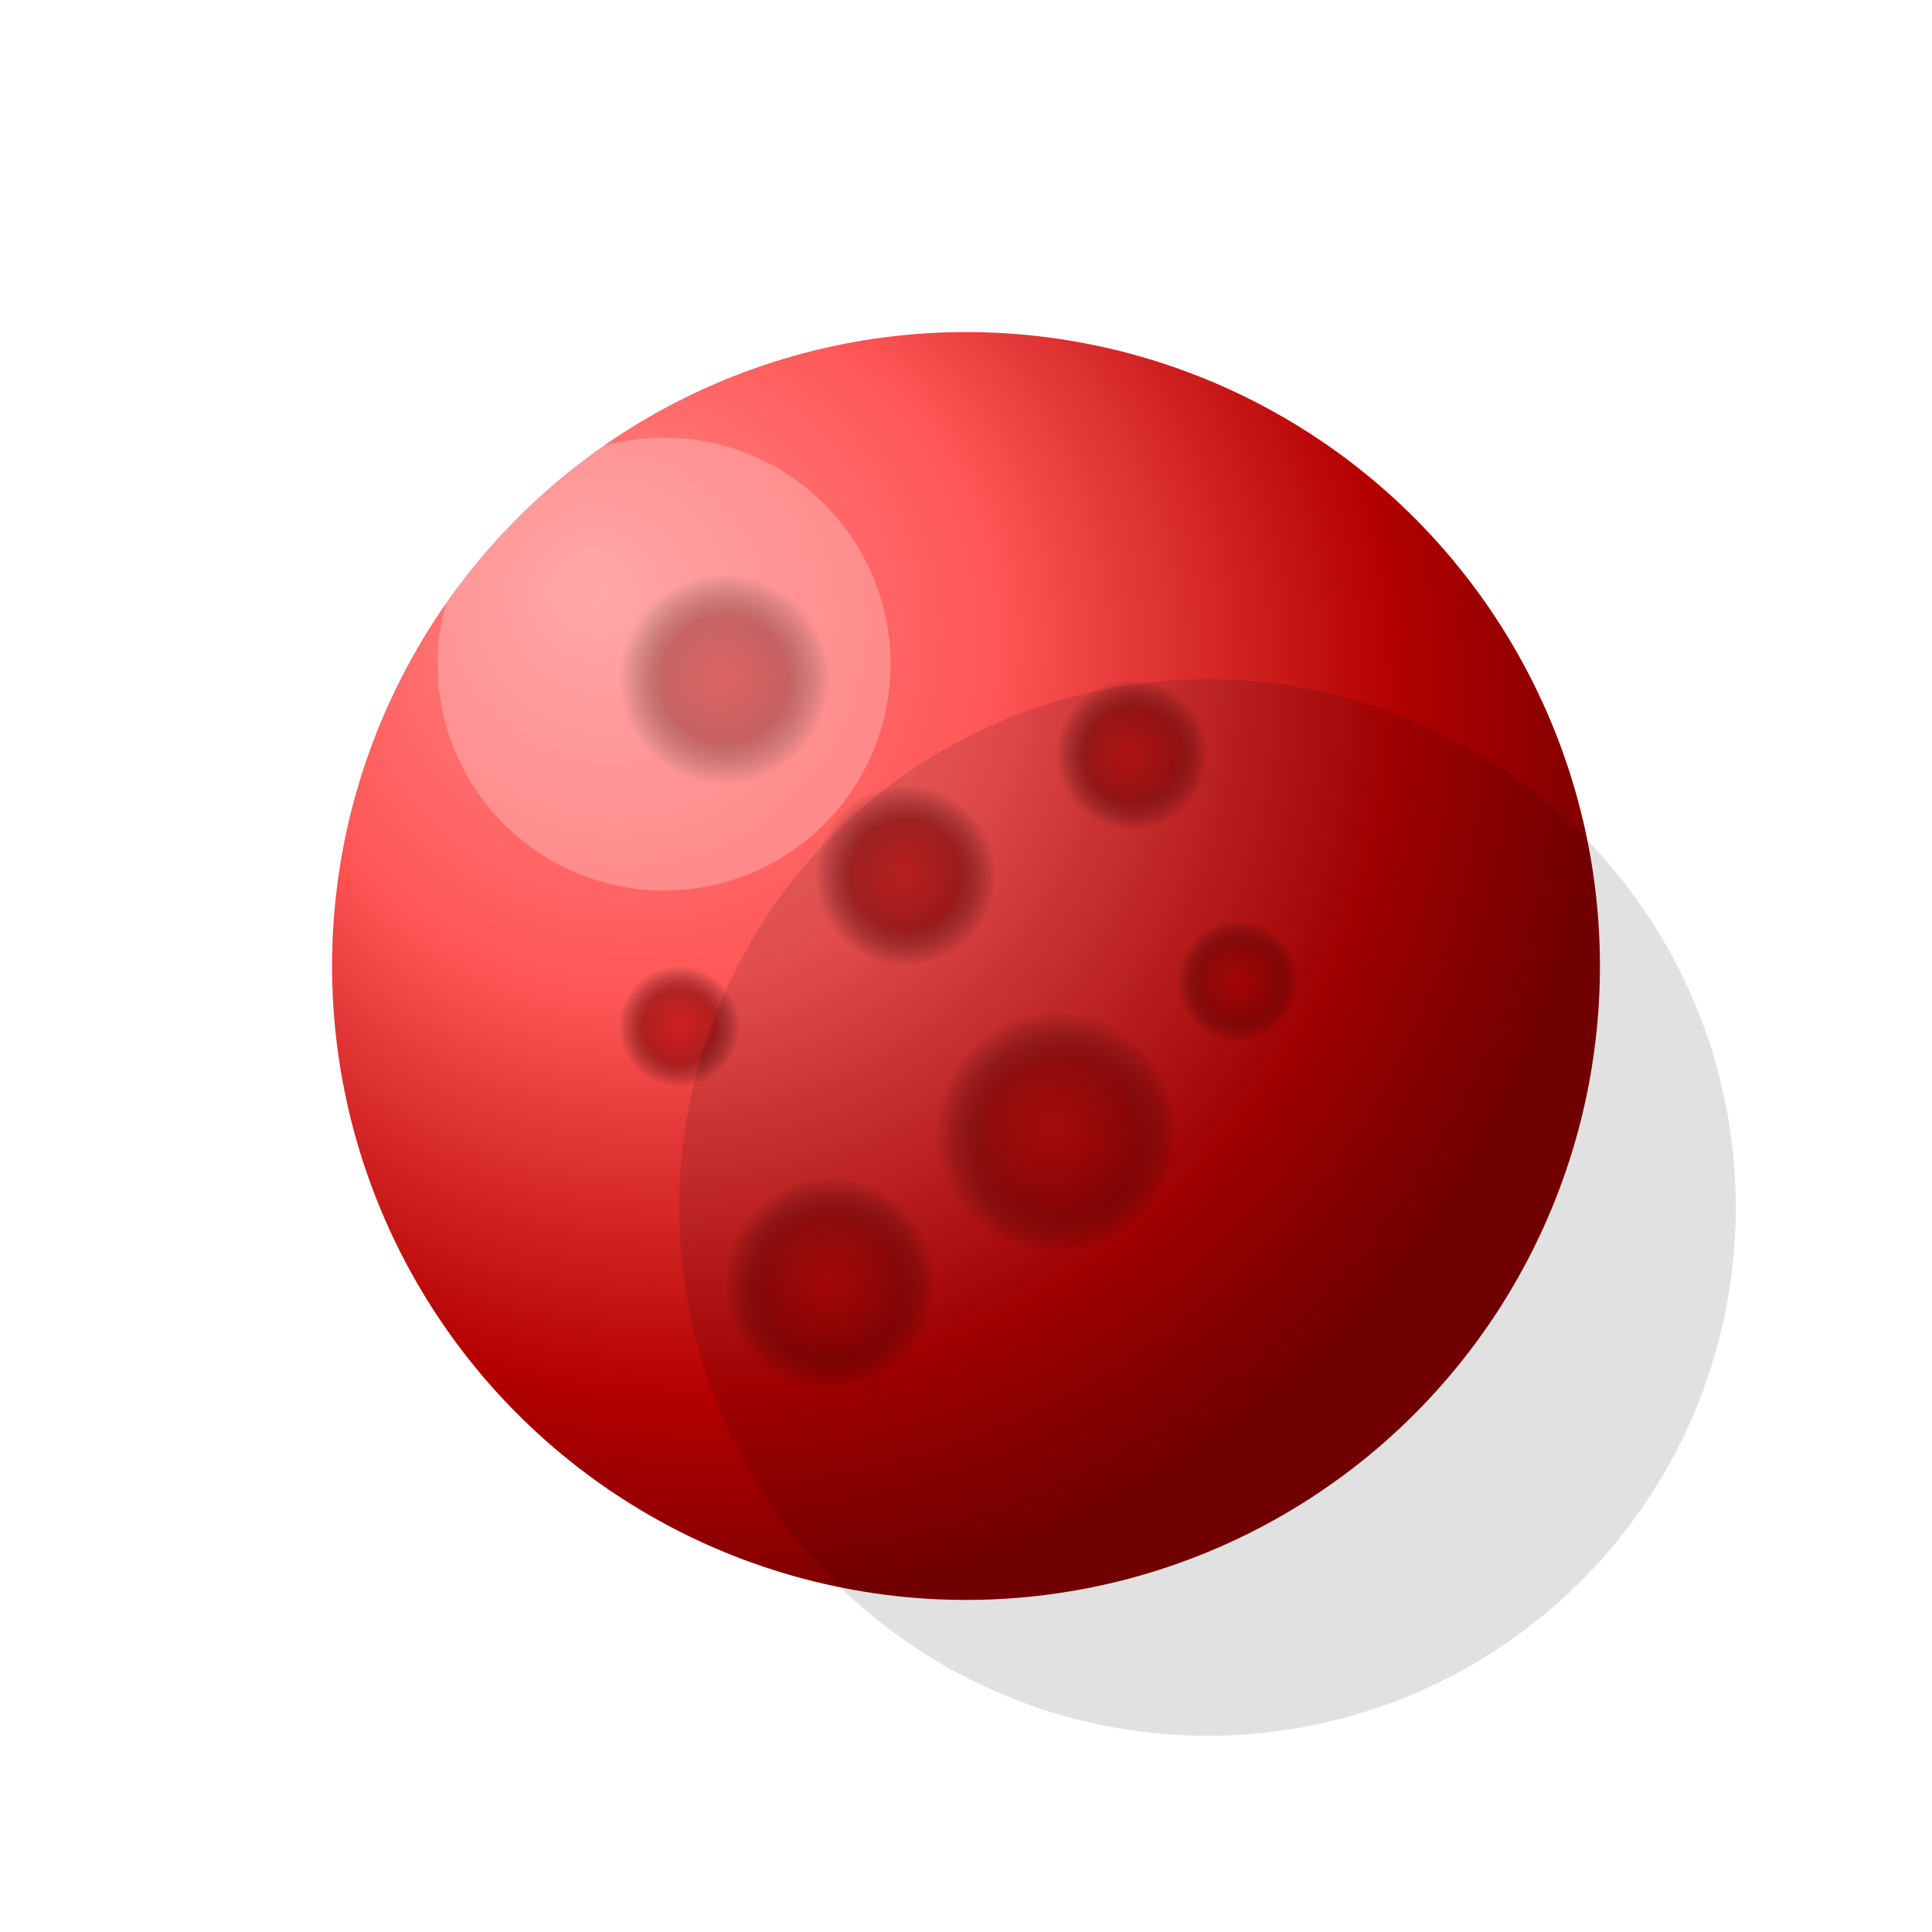 <?xml version="1.0" encoding="UTF-8"?>
<svg width="128" height="128" viewBox="0 0 128 128" xmlns="http://www.w3.org/2000/svg">
  <!-- Définitions des filtres et dégradés -->
  <defs>
    <!-- Filtre de lueur -->
    <filter id="redGlow" x="-50%" y="-50%" width="200%" height="200%">
      <feGaussianBlur stdDeviation="4" result="blur"/>
      <feFlood flood-color="#ff0000" result="glowColor"/>
      <feComposite in="glowColor" in2="blur" operator="in" result="softGlow"/>
      <feComposite in="softGlow" in2="SourceGraphic" operator="over"/>
    </filter>
    
    <!-- Dégradé de la planète -->
    <radialGradient id="redPlanetGradient" cx="30%" cy="30%" r="70%" fx="20%" fy="20%">
      <stop offset="0%" stop-color="#ff8a8a" />
      <stop offset="40%" stop-color="#ff5757" />
      <stop offset="80%" stop-color="#b30000" />
      <stop offset="100%" stop-color="#800000" />
    </radialGradient>
    
    <!-- Texture des cratères -->
    <radialGradient id="craterGradient" cx="50%" cy="50%" r="50%">
      <stop offset="0%" stop-color="#b30000" />
      <stop offset="60%" stop-color="#800000" />
      <stop offset="100%" stop-color="transparent" />
    </radialGradient>
  </defs>
  
  <!-- Étoiles en arrière-plan -->
  <g opacity="0.8">
    <circle cx="20" cy="20" r="0.8" fill="white"/>
    <circle cx="100" cy="25" r="1" fill="white"/>
    <circle cx="110" cy="100" r="0.7" fill="white"/>
    <circle cx="30" cy="90" r="0.9" fill="white"/>
    <circle cx="80" cy="75" r="0.6" fill="white"/>
    <circle cx="20" cy="115" r="0.8" fill="white"/>
    <circle cx="115" cy="38" r="0.7" fill="white"/>
  </g>
  
  <!-- Planète avec effet de lueur -->
  <g filter="url(#redGlow)">
    <circle cx="64" cy="64" r="42" fill="url(#redPlanetGradient)"/>
  </g>
  
  <!-- Cratères -->
  <g opacity="0.6">
    <circle cx="48" cy="45" r="7" fill="url(#craterGradient)"/>
    <circle cx="75" cy="50" r="5" fill="url(#craterGradient)"/>
    <circle cx="70" cy="75" r="8" fill="url(#craterGradient)"/>
    <circle cx="45" cy="68" r="4" fill="url(#craterGradient)"/>
    <circle cx="60" cy="58" r="6" fill="url(#craterGradient)"/>
    <circle cx="82" cy="65" r="4" fill="url(#craterGradient)"/>
    <circle cx="55" cy="85" r="7" fill="url(#craterGradient)"/>
  </g>
  
  <!-- Point lumineux -->
  <circle cx="44" cy="44" r="15" fill="white" opacity="0.25"/>
  
  <!-- Ombre de profondeur -->
  <circle cx="80" cy="80" r="35" fill="black" opacity="0.12"/>
</svg> 